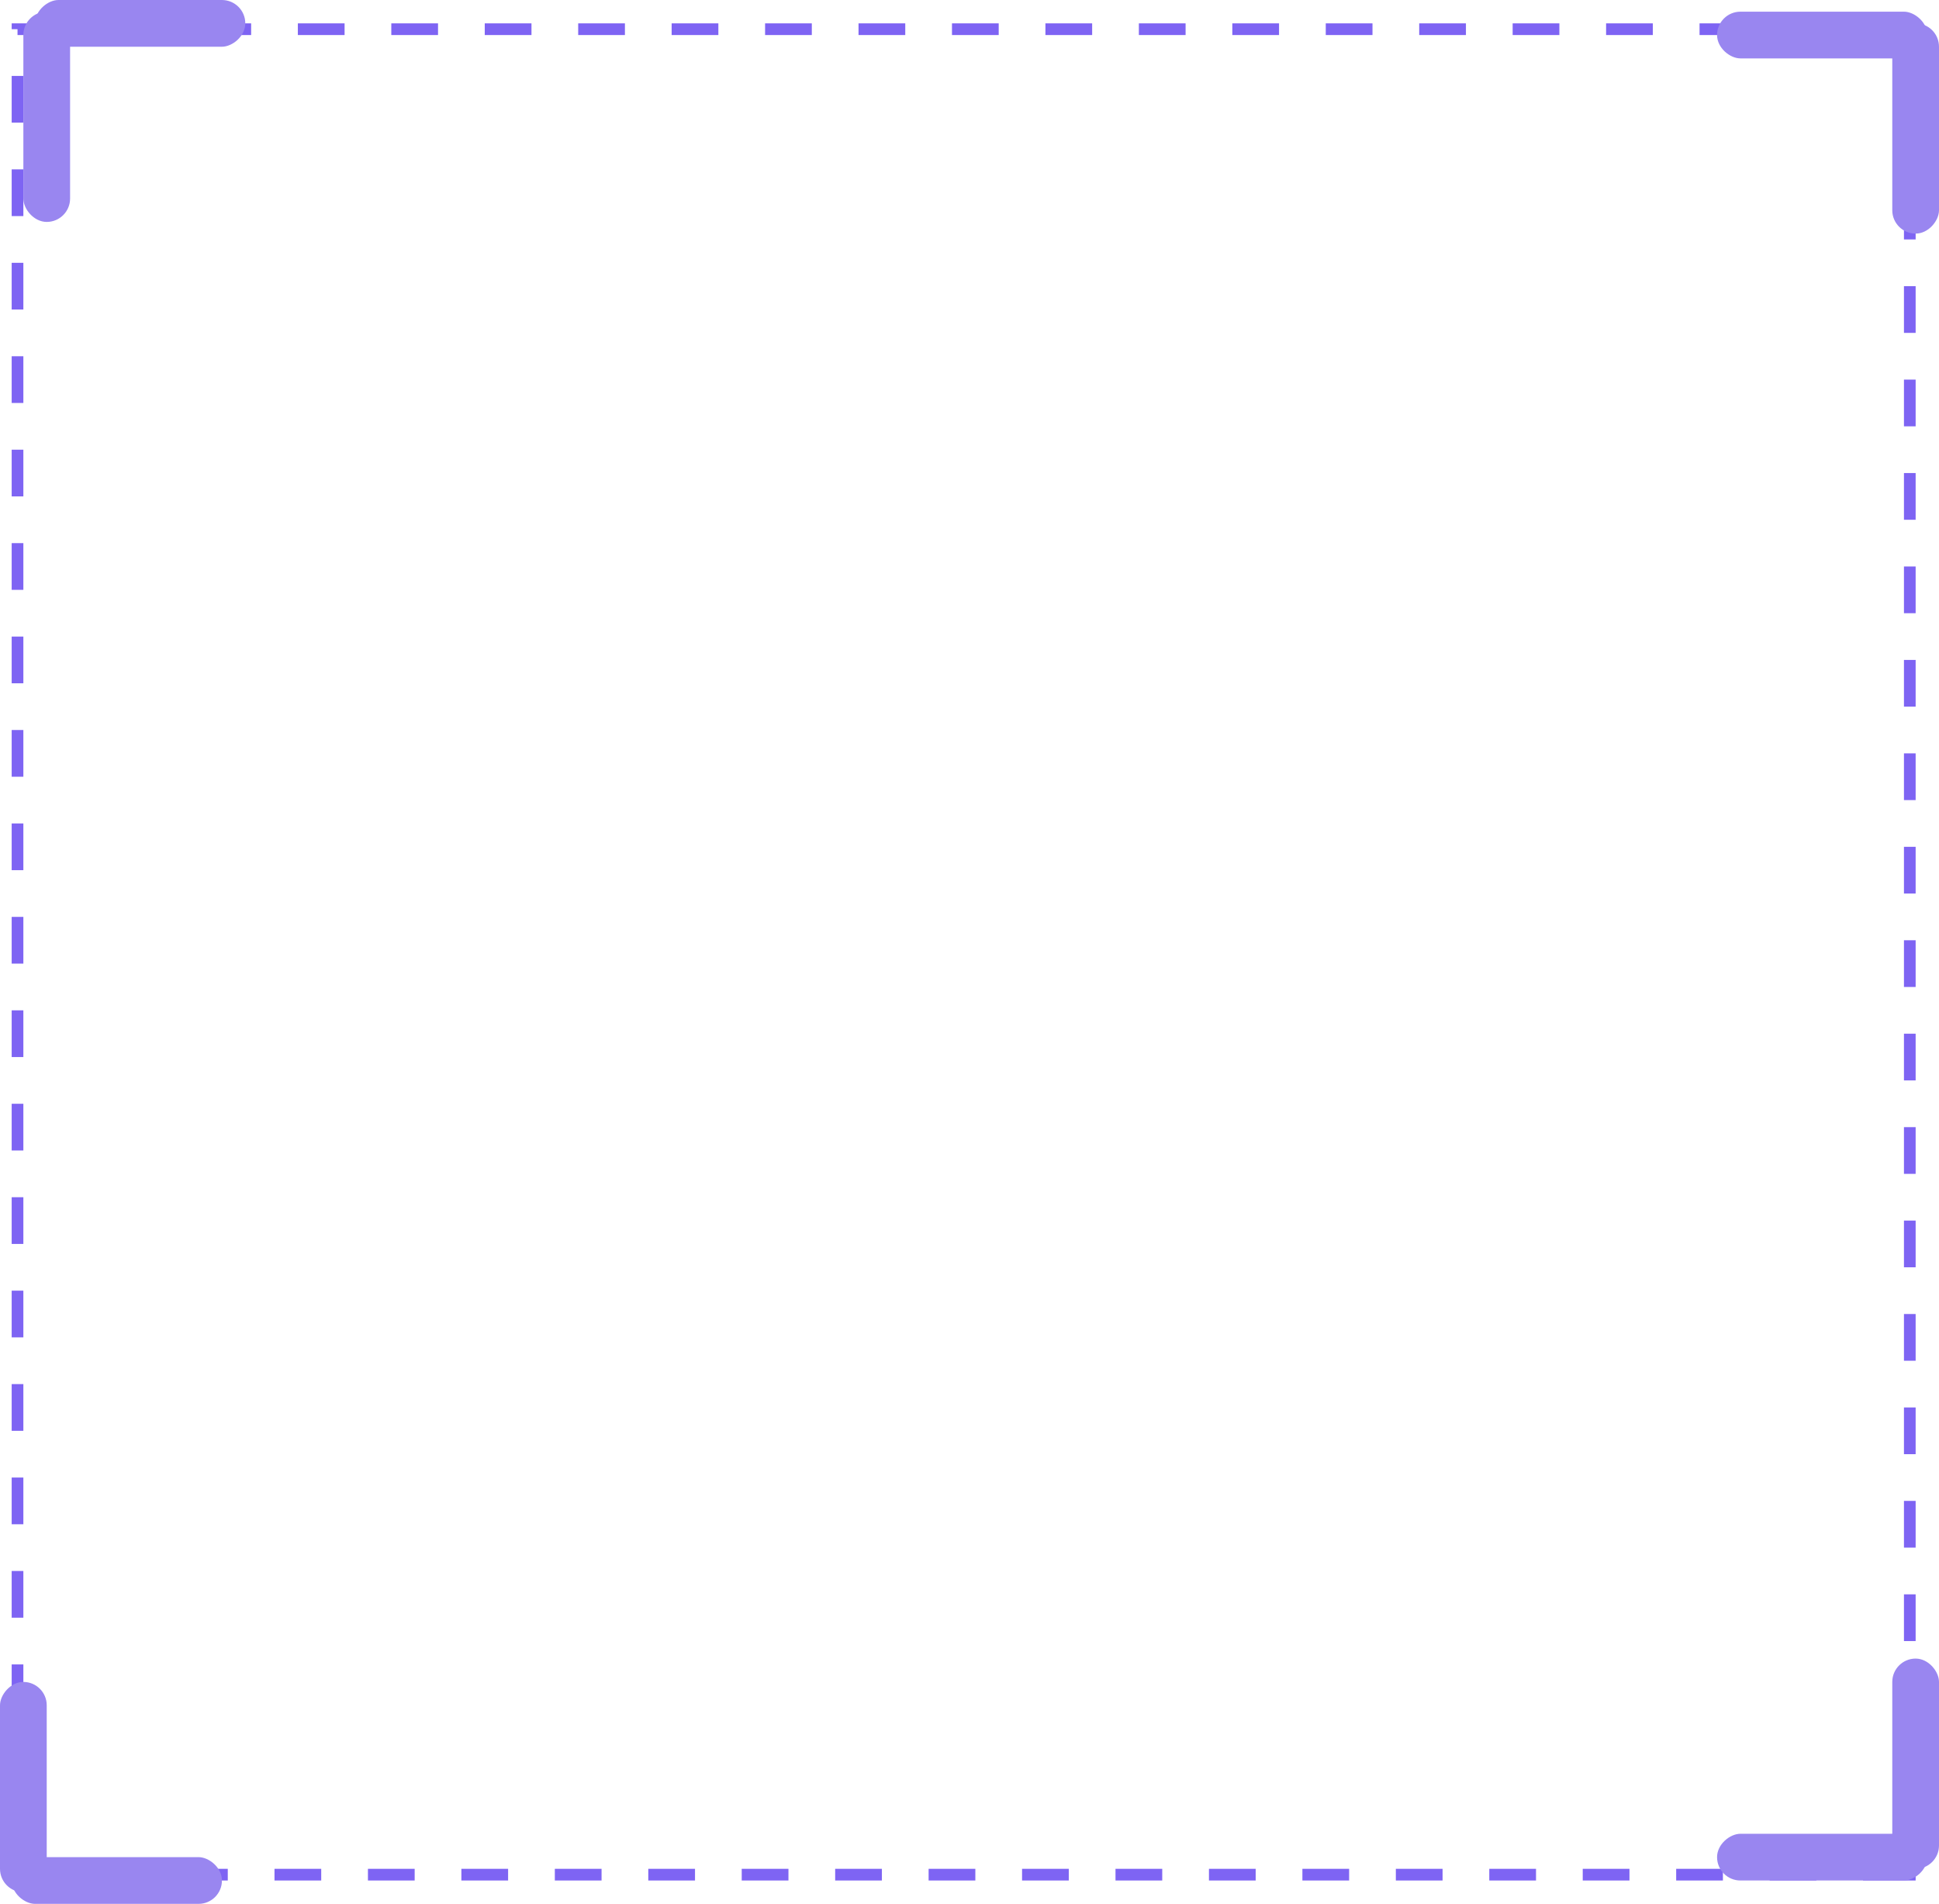 <svg width="166" height="163" viewBox="0 0 166 163" fill="none" xmlns="http://www.w3.org/2000/svg">
<rect x="1.5" y="2.5" width="162" height="158" stroke="#7E64F3" stroke-dasharray="4 4"/>
<rect x="162" y="142" width="4" height="18" rx="2" fill="#9986F0"/>
<rect x="147" y="161" width="4" height="18" rx="2" transform="rotate(-90 147 161)" fill="#9986F0"/>
<rect width="4" height="18" rx="2" transform="matrix(-1 0 0 1 4 144)" fill="#9986F0"/>
<rect width="4" height="18" rx="2" transform="matrix(0 -1 -1 0 19 163)" fill="#9986F0"/>
<rect width="4" height="18" rx="2" transform="matrix(1 0 0 -1 162 20)" fill="#9986F0"/>
<rect width="4" height="18" rx="2" transform="matrix(0 1 1 0 147 1)" fill="#9986F0"/>
<rect x="6" y="19" width="4" height="18" rx="2" transform="rotate(-180 6 19)" fill="#9986F0"/>
<rect x="21" width="4" height="18" rx="2" transform="rotate(90 21 0)" fill="#9986F0"/>
</svg>
